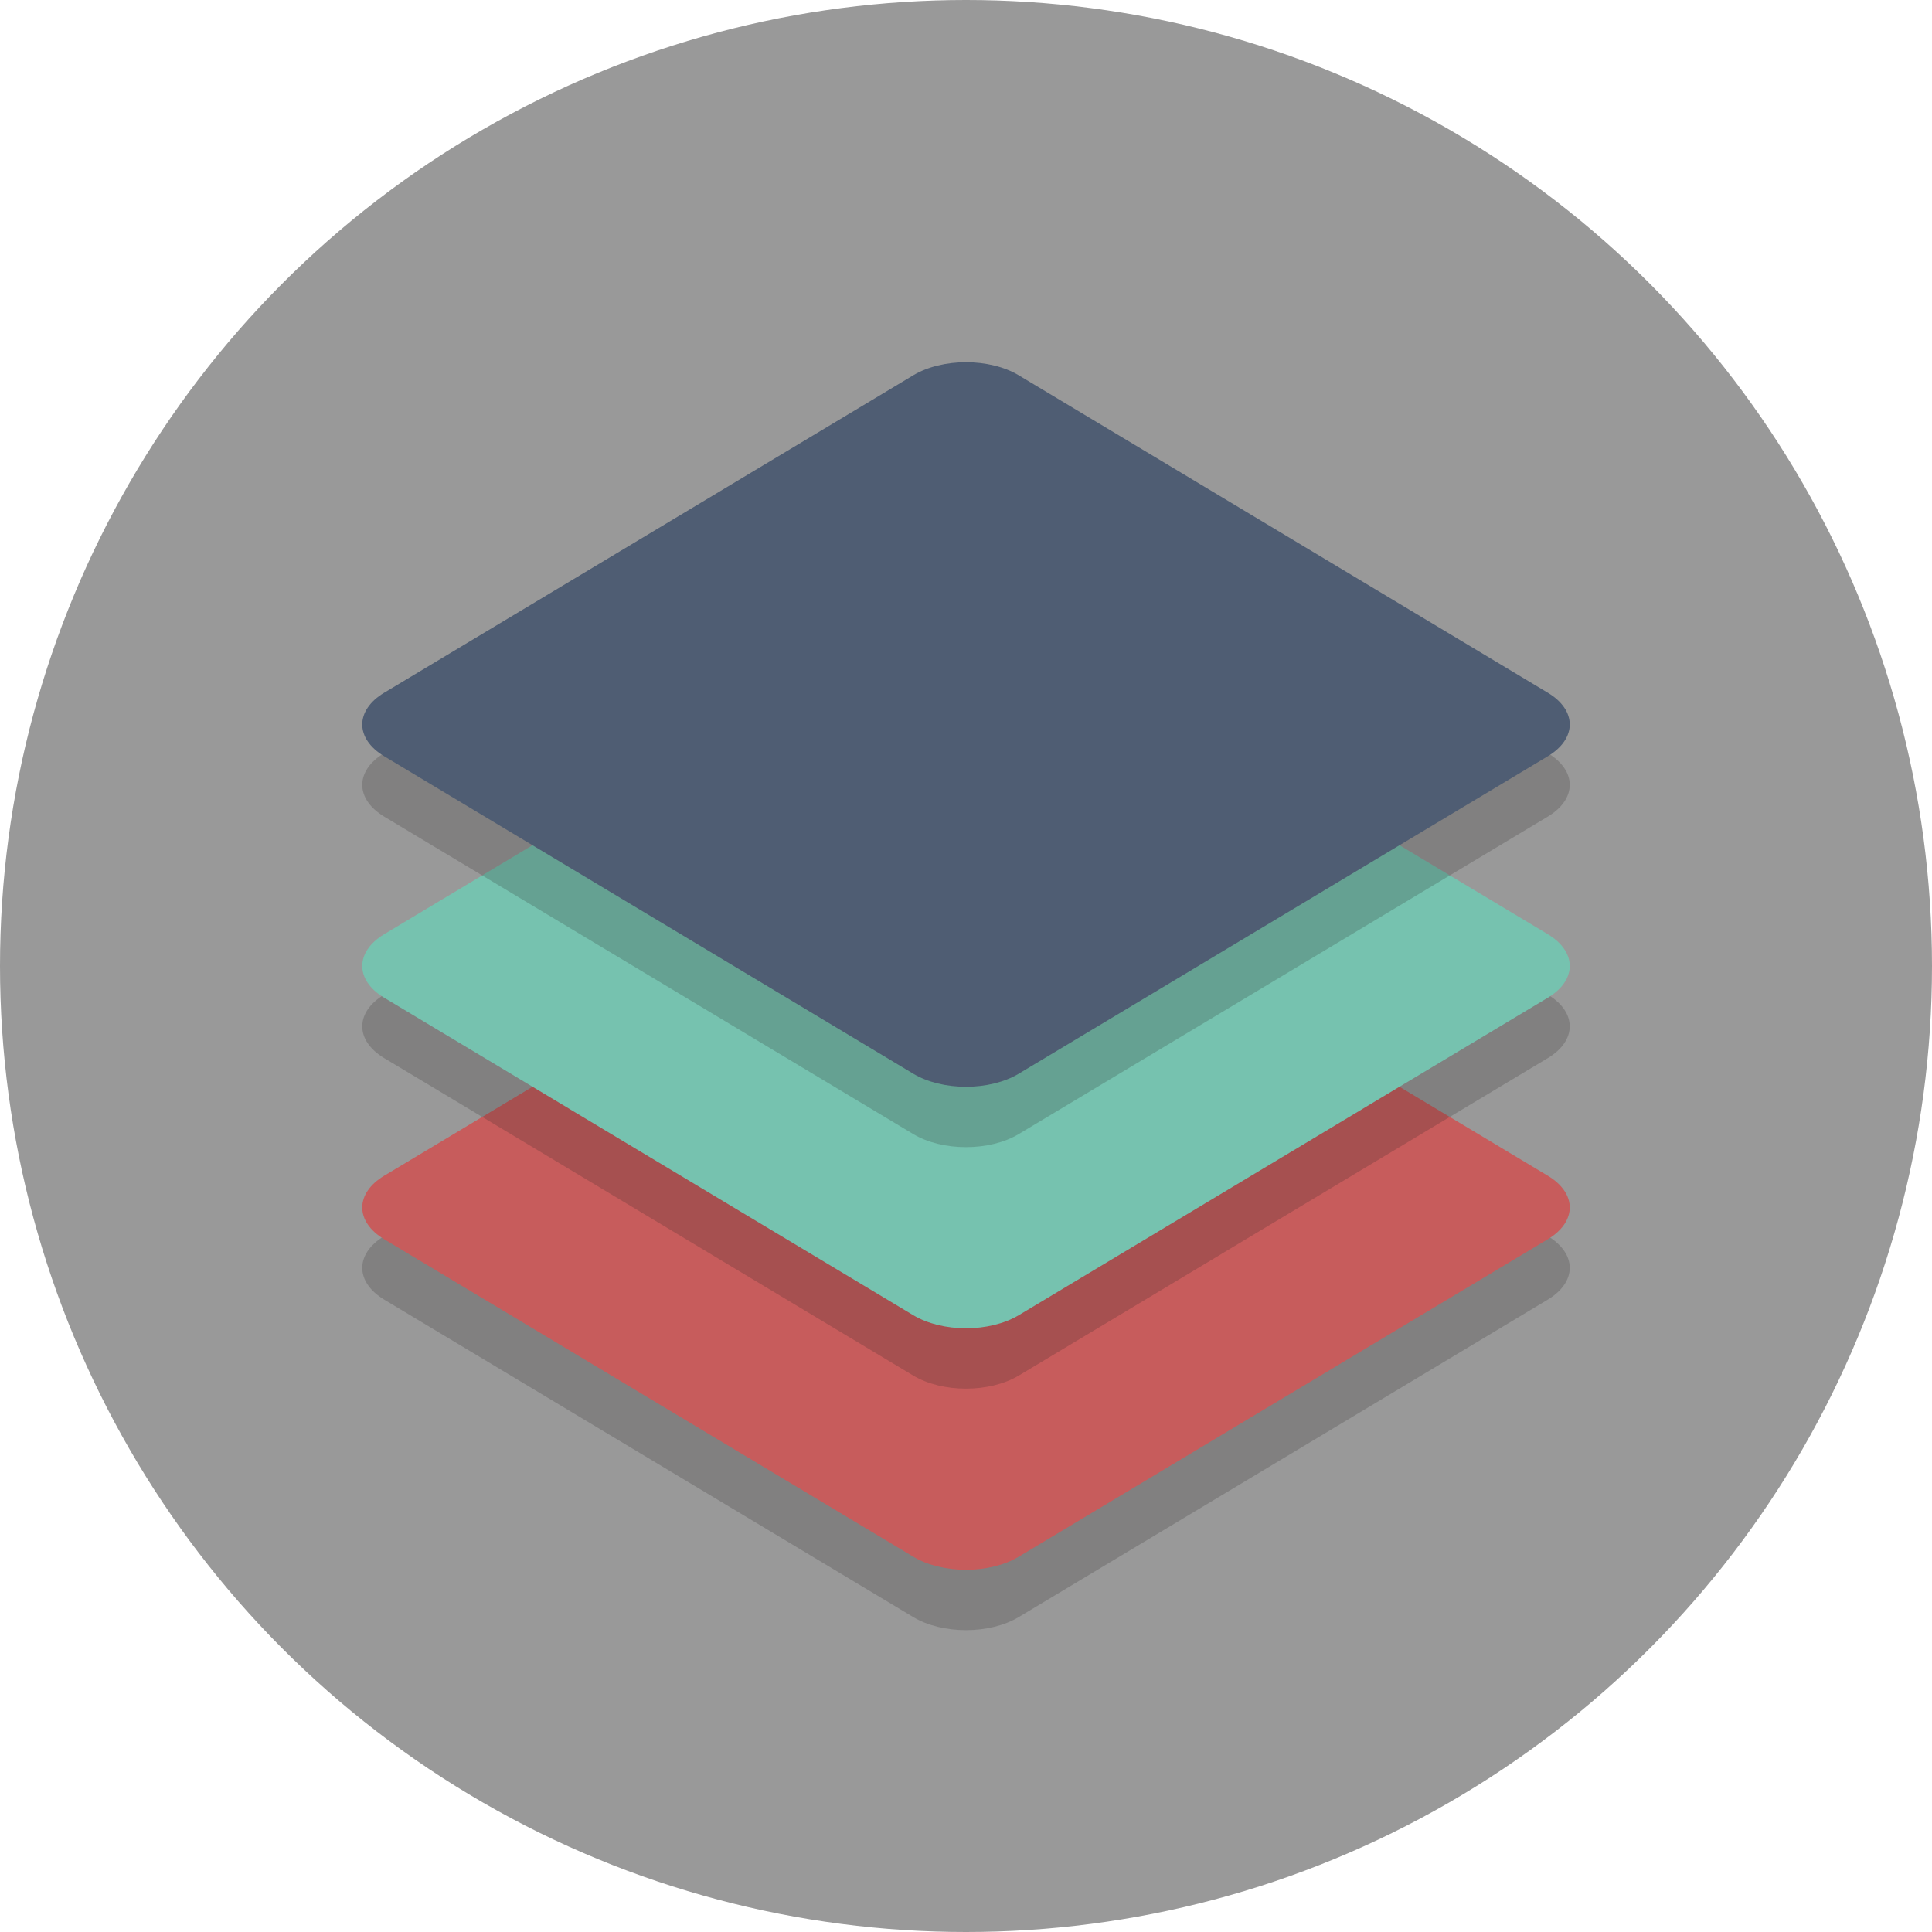 <?xml version="1.0" encoding="UTF-8" standalone="no"?>
<svg
   xmlns:dc="http://purl.org/dc/elements/1.1/"
   xmlns:cc="http://creativecommons.org/ns#"
   xmlns:rdf="http://www.w3.org/1999/02/22-rdf-syntax-ns#"
   xmlns:svg="http://www.w3.org/2000/svg"
   xmlns="http://www.w3.org/2000/svg"
   xmlns:sodipodi="http://sodipodi.sourceforge.net/DTD/sodipodi-0.dtd"
   xmlns:inkscape="http://www.inkscape.org/namespaces/inkscape"
   enable-background="new 0 0 64 64"
   height="64px"
   version="1.1"
   viewBox="0 0 64 64"
   width="64px"
   xml:space="preserve"
   id="svg2"
   inkscape:version="0.91 r13725"
   sodipodi:docname="database.svg"><defs
     id="defs36" /><sodipodi:namedview
     pagecolor="#ffffff"
     bordercolor="#666666"
     borderopacity="1"
     objecttolerance="10"
     gridtolerance="10"
     guidetolerance="10"
     inkscape:pageopacity="0"
     inkscape:pageshadow="2"
     inkscape:window-width="694"
     inkscape:window-height="480"
     id="namedview34"
     showgrid="false"
     inkscape:zoom="3.6875"
     inkscape:cx="32"
     inkscape:cy="32"
     inkscape:window-x="0"
     inkscape:window-y="24"
     inkscape:window-maximized="0"
     inkscape:current-layer="Layer_1" /><g
     id="Layer_1"><g
       id="g5"
       style="fill:#999999"><circle
         cx="32"
         cy="32"
         fill="#E0E0D1"
         r="32"
         id="circle7"
         style="fill:#999999" /></g><g
       opacity="0.2"
       id="g9"><path
         d="M33.752,53.565c-0.968,0.581-2.537,0.581-3.504,0L12.726,43.051c-0.968-0.581-0.968-1.522,0-2.103    l17.522-10.513c0.968-0.581,2.537-0.581,3.504,0l17.522,10.513c0.968,0.581,0.968,1.522,0,2.103L33.752,53.565z"
         fill="#231F20"
         id="path11" /></g><g
       id="g13"><path
         d="M33.752,51.565c-0.968,0.581-2.537,0.581-3.504,0L12.726,41.051c-0.968-0.581-0.968-1.522,0-2.103    l17.522-10.513c0.968-0.581,2.537-0.581,3.504,0l17.522,10.513c0.968,0.581,0.968,1.522,0,2.103L33.752,51.565z"
         fill="#C75C5C"
         id="path15" /></g><g
       opacity="0.2"
       id="g17"><path
         d="M33.752,45.565c-0.968,0.581-2.537,0.581-3.504,0L12.726,35.051c-0.968-0.581-0.968-1.522,0-2.103    l17.522-10.513c0.968-0.581,2.537-0.581,3.504,0l17.522,10.513c0.968,0.581,0.968,1.522,0,2.103L33.752,45.565z"
         fill="#231F20"
         id="path19" /></g><g
       id="g21"><path
         d="M33.752,43.565c-0.968,0.581-2.537,0.581-3.504,0L12.726,33.051c-0.968-0.581-0.968-1.522,0-2.103    l17.522-10.513c0.968-0.581,2.537-0.581,3.504,0l17.522,10.513c0.968,0.581,0.968,1.522,0,2.103L33.752,43.565z"
         fill="#76C2AF"
         id="path23" /></g><g
       opacity="0.2"
       id="g25"><path
         d="M33.752,37.565c-0.968,0.581-2.537,0.581-3.504,0L12.726,27.051c-0.968-0.581-0.968-1.522,0-2.103    l17.522-10.513c0.968-0.581,2.537-0.581,3.504,0l17.522,10.513c0.968,0.581,0.968,1.522,0,2.103L33.752,37.565z"
         fill="#231F20"
         id="path27" /></g><g
       id="g29"><path
         d="M33.752,35.565c-0.968,0.581-2.537,0.581-3.504,0L12.726,25.051c-0.968-0.581-0.968-1.522,0-2.103    l17.522-10.513c0.968-0.581,2.537-0.581,3.504,0l17.522,10.513c0.968,0.581,0.968,1.522,0,2.103L33.752,35.565z"
         fill="#4F5D73"
         id="path31" /></g></g><g
     id="Layer_2" /></svg>